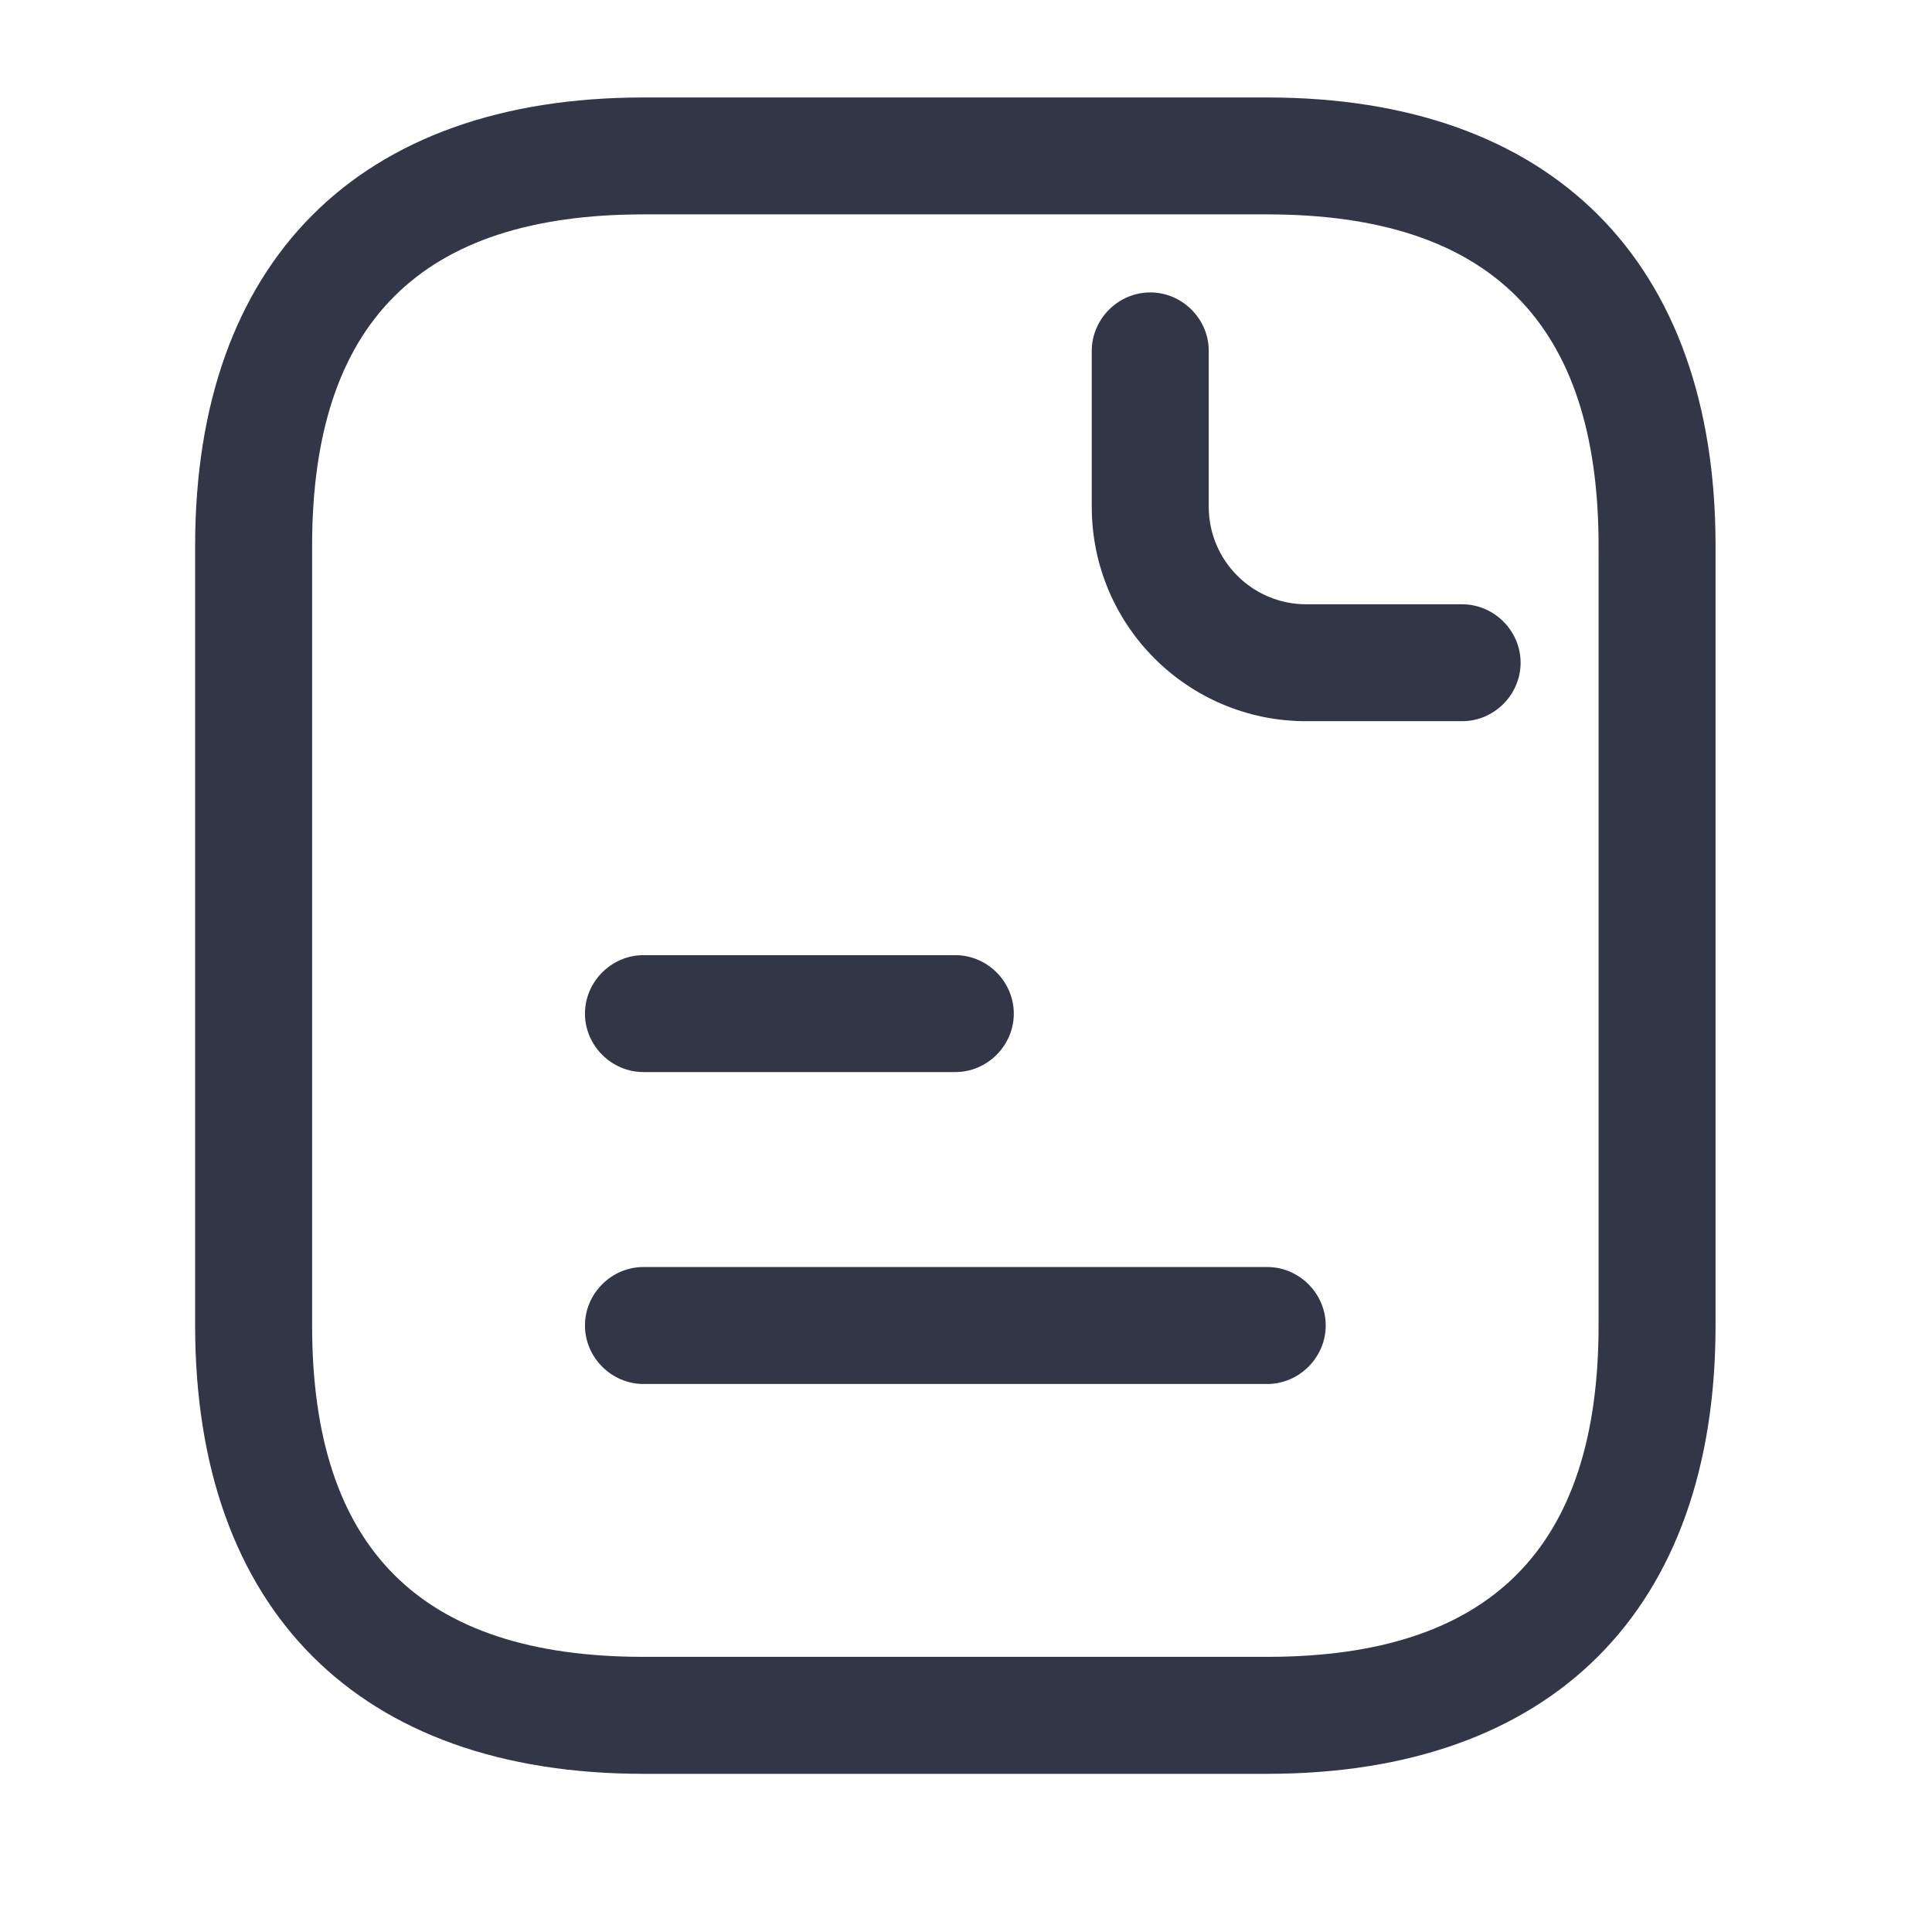 <svg width="31" height="31" viewBox="0 0 31 31" fill="none" xmlns="http://www.w3.org/2000/svg">
<path d="M20.333 28.462H10.325C5.758 28.462 3.131 25.835 3.131 21.268V8.758C3.131 4.191 5.758 1.564 10.325 1.564H20.333C24.9 1.564 27.527 4.191 27.527 8.758V21.268C27.527 25.835 24.9 28.462 20.333 28.462ZM10.325 3.44C6.747 3.44 5.008 5.179 5.008 8.758V21.268C5.008 24.846 6.747 26.585 10.325 26.585H20.333C23.911 26.585 25.65 24.846 25.65 21.268V8.758C25.65 5.179 23.911 3.44 20.333 3.44H10.325Z" fill="#333647"/>
<path d="M23.461 11.572H20.959C19.057 11.572 17.518 10.034 17.518 8.132V5.63C17.518 5.117 17.944 4.692 18.457 4.692C18.97 4.692 19.395 5.117 19.395 5.63V8.132C19.395 8.995 20.096 9.696 20.959 9.696H23.461C23.974 9.696 24.399 10.121 24.399 10.634C24.399 11.147 23.974 11.572 23.461 11.572ZM15.329 17.202H10.325C9.812 17.202 9.386 16.777 9.386 16.264C9.386 15.751 9.812 15.326 10.325 15.326H15.329C15.842 15.326 16.267 15.751 16.267 16.264C16.267 16.777 15.842 17.202 15.329 17.202ZM20.333 22.207H10.325C9.812 22.207 9.386 21.781 9.386 21.268C9.386 20.755 9.812 20.33 10.325 20.33H20.333C20.846 20.33 21.272 20.755 21.272 21.268C21.272 21.781 20.846 22.207 20.333 22.207Z" fill="#333647"/>
</svg>

